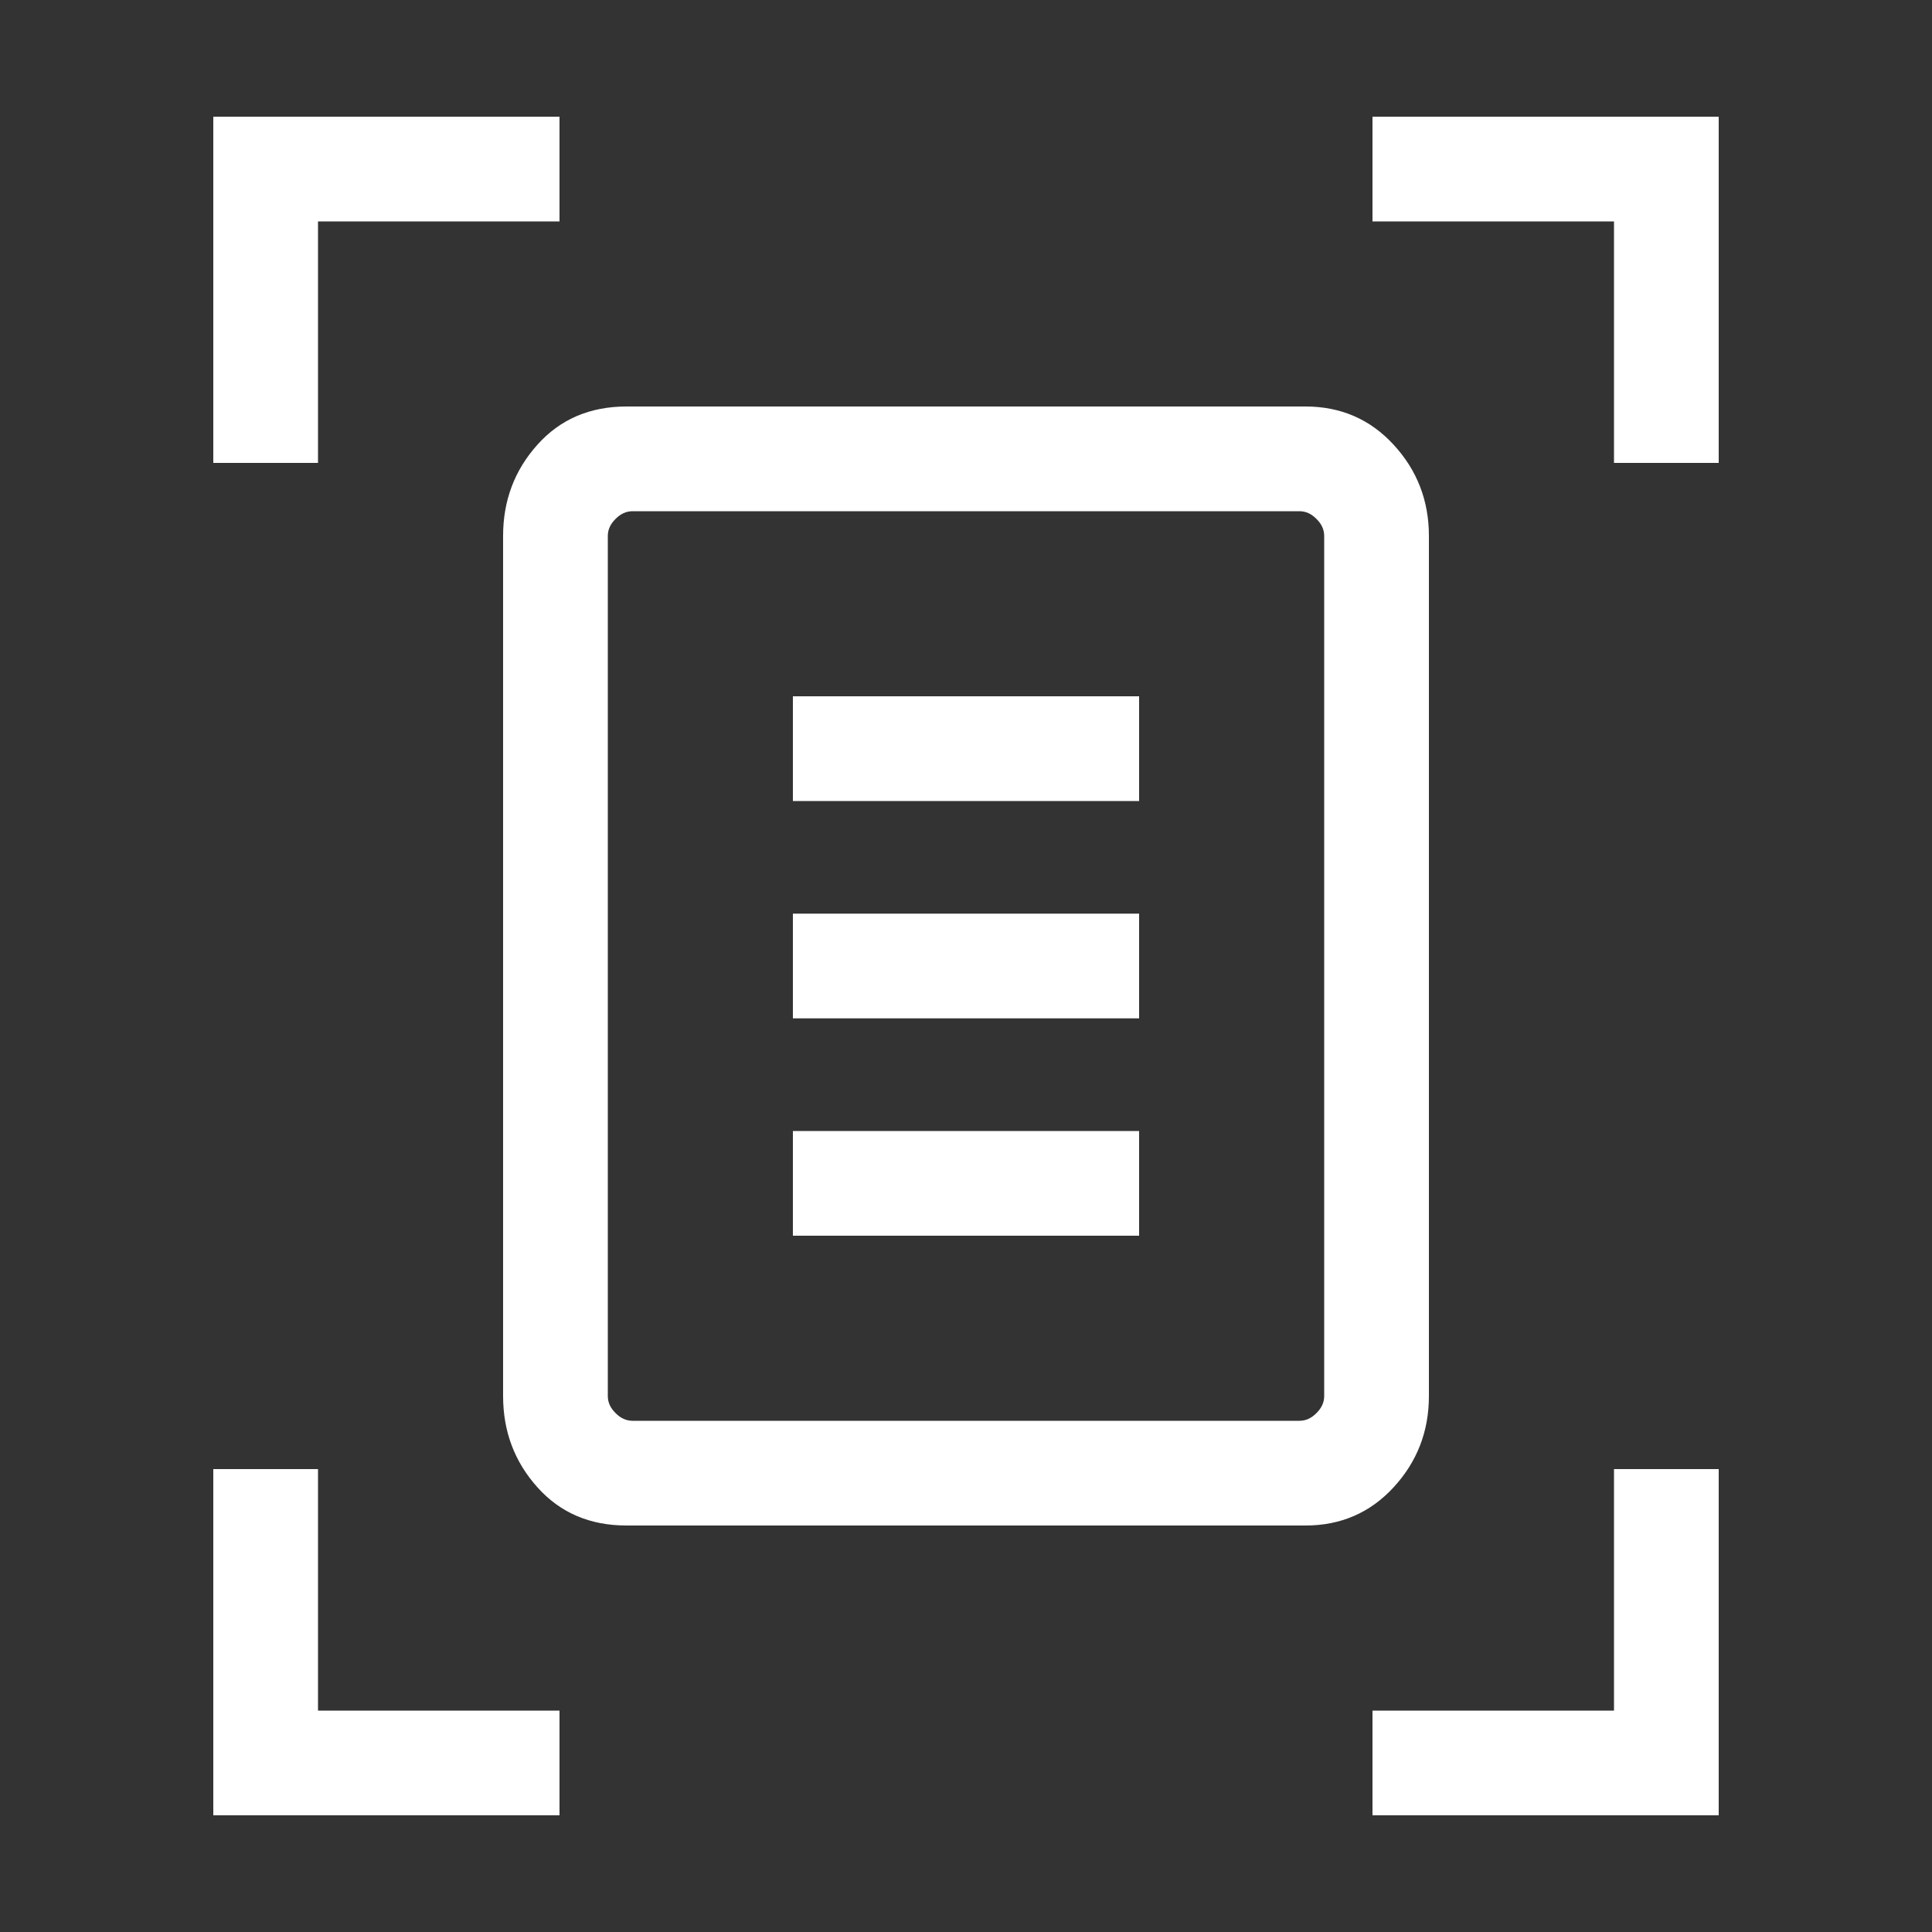 <svg width="20" height="20" viewBox="0 0 20 20" fill="none" xmlns="http://www.w3.org/2000/svg">
<rect x="0" y="0" width="20" height="20" fill="#333333" stroke="none"/>
<mask id="mask0_6_58" style="mask-type:alpha" maskUnits="userSpaceOnUse" x="0" y="0" width="20" height="20">
<rect width="20" height="20" fill="#D9D9D9"/>
</mask>
<g mask="url(#mask0_6_58)">
<path d="M2.208 4.792V1.208H5.792V2.292H3.292V4.792H2.208ZM16.708 4.792V2.292H14.208V1.208H17.792V4.792H16.708ZM2.208 18.792V15.208H3.292V17.708H5.792V18.792H2.208ZM14.208 18.792V17.708H16.708V15.208H17.792V18.792H14.208ZM6.292 14.452C6.292 14.516 6.318 14.575 6.372 14.628C6.425 14.682 6.484 14.708 6.548 14.708H13.452C13.516 14.708 13.575 14.682 13.628 14.628C13.682 14.575 13.708 14.516 13.708 14.452V5.548C13.708 5.484 13.682 5.425 13.628 5.372C13.575 5.318 13.516 5.292 13.452 5.292H6.548C6.484 5.292 6.425 5.318 6.372 5.372C6.318 5.425 6.292 5.484 6.292 5.548V14.452ZM6.486 15.792C6.106 15.792 5.799 15.66 5.563 15.396C5.326 15.132 5.208 14.817 5.208 14.452V5.548C5.208 5.183 5.326 4.868 5.563 4.604C5.799 4.34 6.106 4.208 6.486 4.208H13.514C13.88 4.208 14.184 4.34 14.427 4.604C14.67 4.868 14.792 5.183 14.792 5.548V14.452C14.792 14.817 14.67 15.132 14.427 15.396C14.184 15.66 13.88 15.792 13.514 15.792H6.486ZM8.208 8.292H11.792V7.208H8.208V8.292ZM8.208 10.542H11.792V9.458H8.208V10.542ZM8.208 12.792H11.792V11.708H8.208V12.792ZM6.292 14.452V5.292V14.708V14.452Z" fill="white"/>
</g>
</svg>
